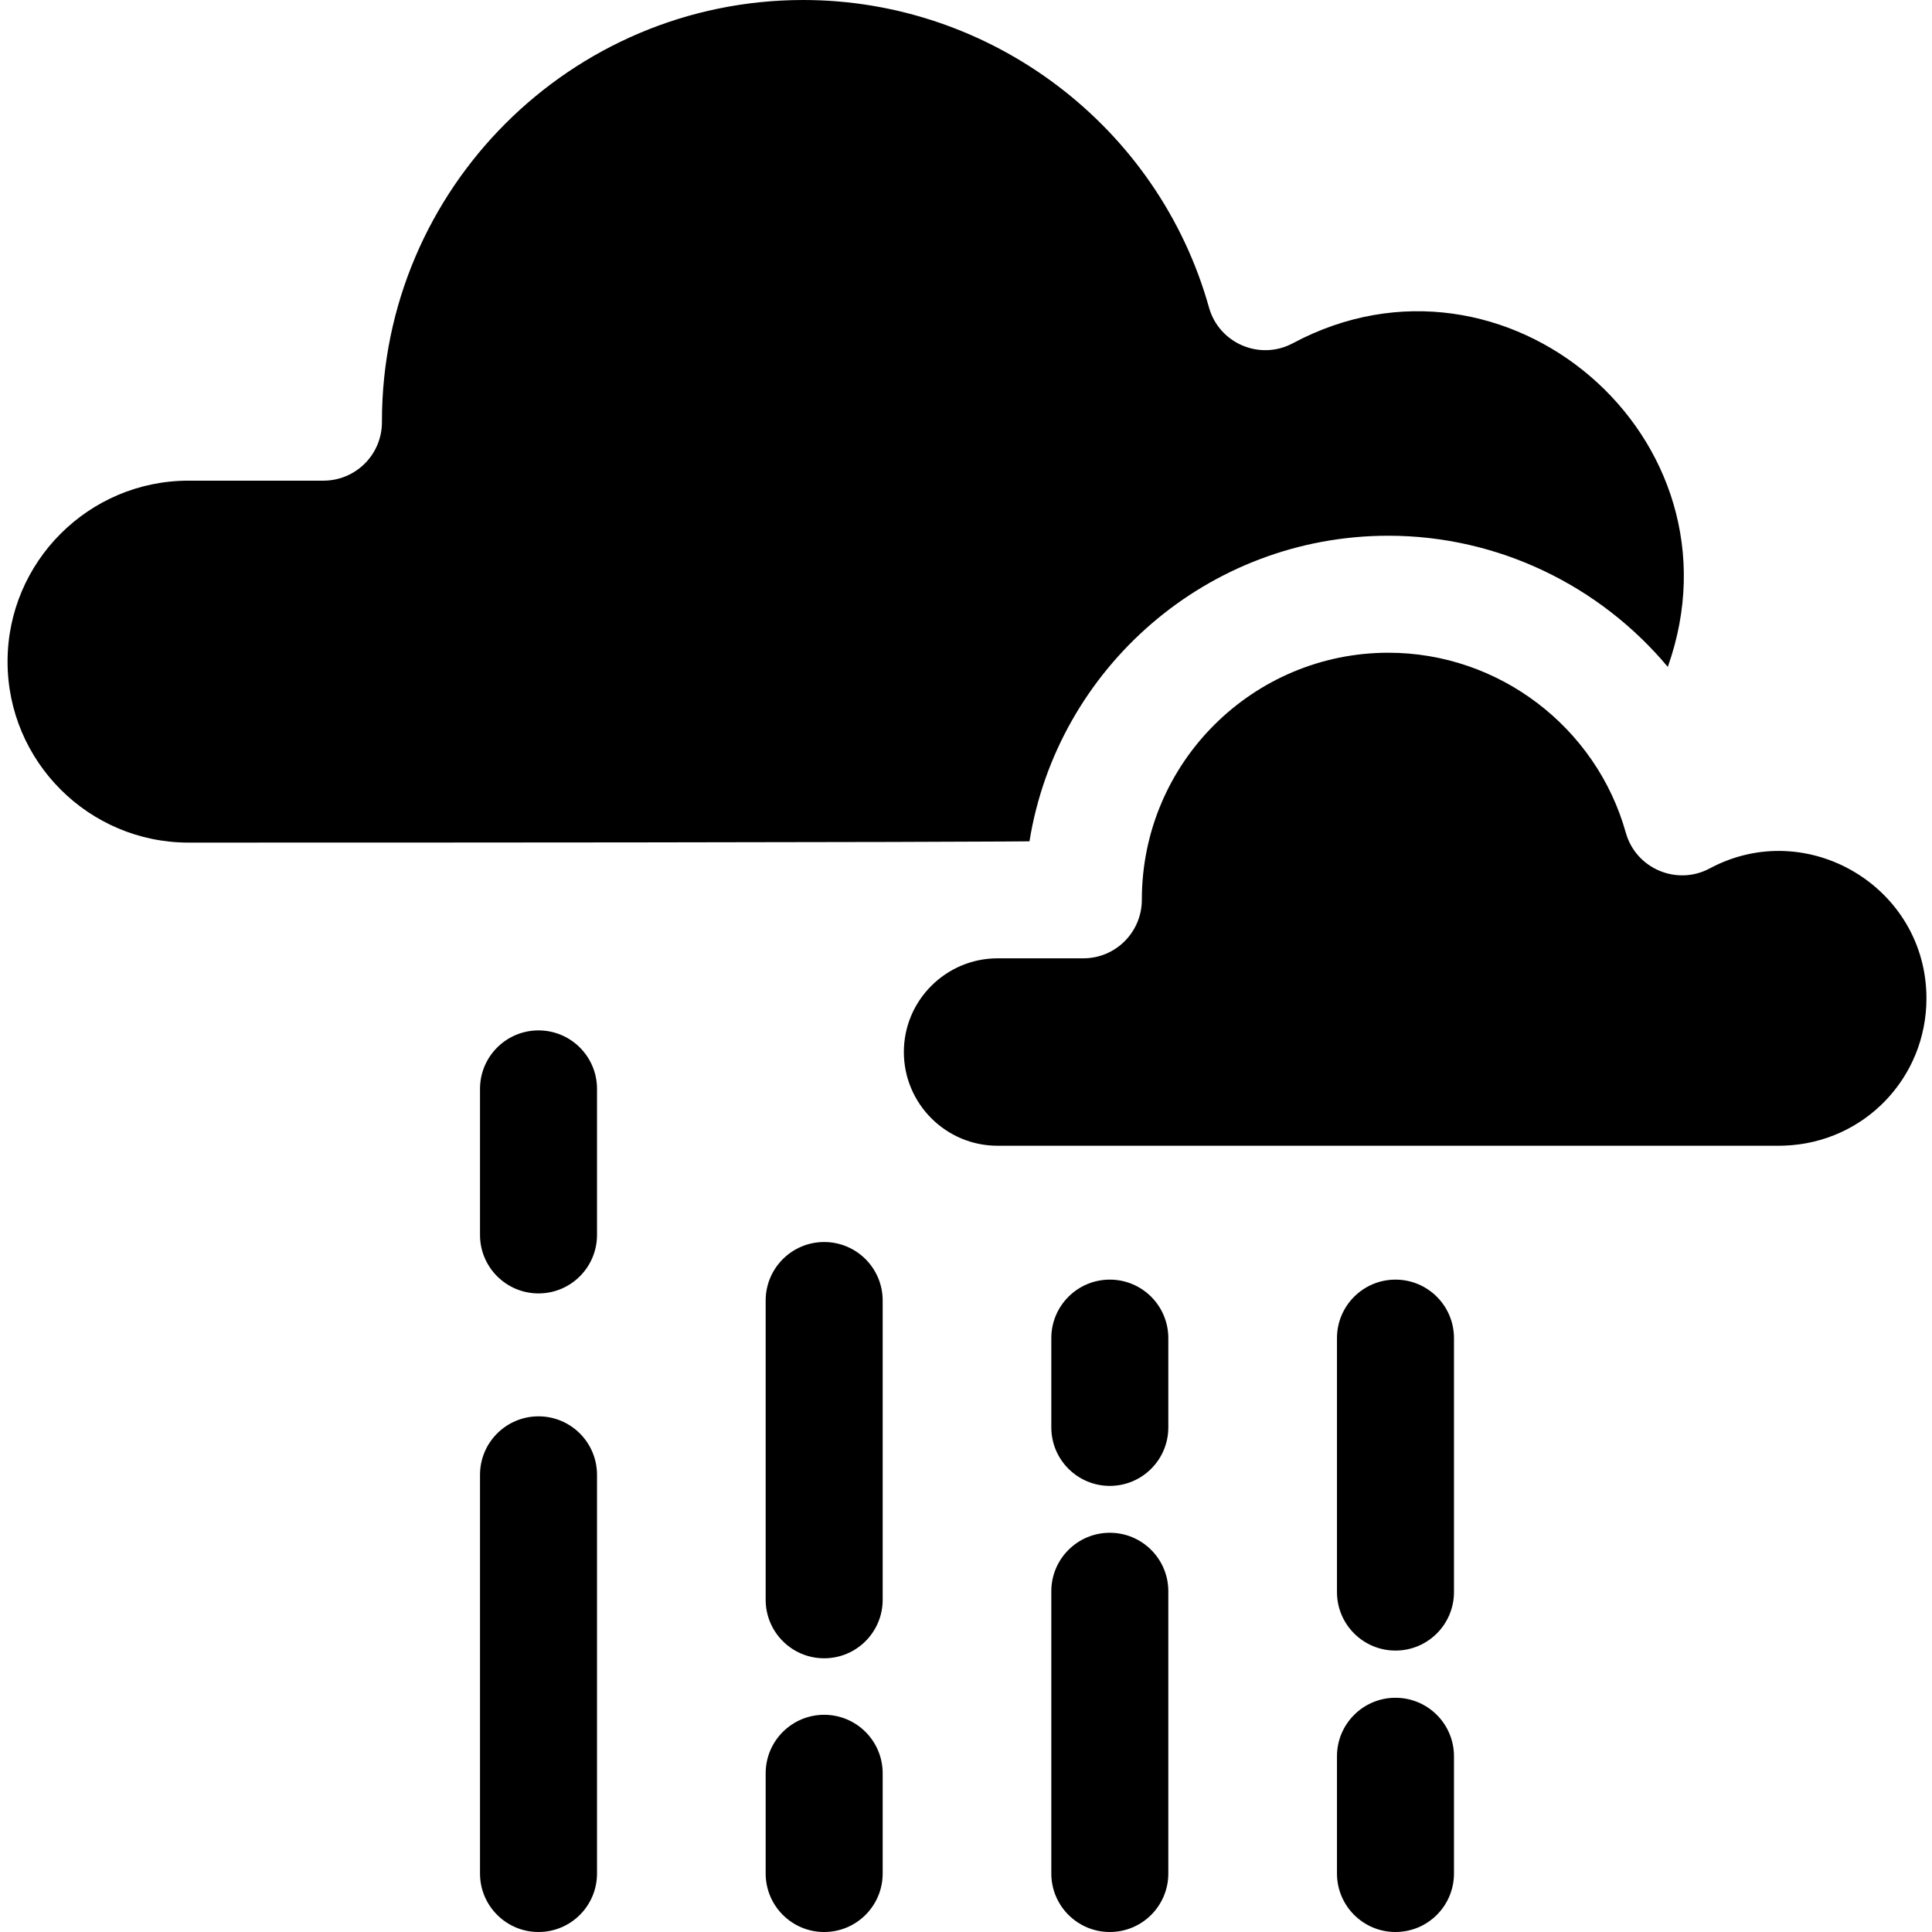 <svg height="512pt" viewBox="-1 0 511 512" width="512pt" xmlns="http://www.w3.org/2000/svg"><path d="m366.434 141.973c29.176 0 56.113 13.293 74.047 34.762 21.562-60.637-43-115.91-99.352-85.777-8.73 4.68-19.578.062-22.242-9.488-13.438-47.969-57.652-81.469-107.523-81.469-61.531 0-111.598 50.035-111.648 111.555v.219c.066 8.602-6.895 15.605-15.504 15.605h-35.754c-26.438 0-47.957 21.512-47.957 47.961 0 26.438 21.52 47.957 47.957 47.957 198.766 0 222.863-.34 222.863-.34 7.371-45.852 47.215-80.984 95.113-80.984zm0 0"/><path d="m451.59 230.141c-8.688 4.664-19.574.082-22.242-9.488-7.793-27.848-33.535-47.672-62.914-47.672-35.785 0-65.336 29.023-65.336 65.48 0 8.492-6.875 15.504-15.504 15.504h-22.727c-13.602 0-24.836 11.066-24.836 24.836 0 13.695 11.141 24.836 24.836 24.836h207.121c.434 0 .867-.008 1.301-.031.062 0 .125-.008.199-.008 21.043-.797 37.539-17.934 37.539-39.008 0-29.477-31.582-48.293-57.438-34.449zm0 0"/><path d="m141.211 375.344c-8.562 0-15.504 6.941-15.504 15.504v105.648c0 8.562 6.941 15.504 15.504 15.504s15.504-6.941 15.504-15.504v-105.648c0-8.562-6.941-15.504-15.504-15.504zm0 0"/><path d="m141.211 273.066c-8.562 0-15.504 6.941-15.504 15.504v38.695c0 8.562 6.941 15.504 15.504 15.504s15.504-6.941 15.504-15.504v-38.695c0-8.562-6.941-15.504-15.504-15.504zm0 0"/><path d="m216.914 454.438c-8.562 0-15.504 6.941-15.504 15.504v26.555c0 8.562 6.941 15.504 15.504 15.504s15.504-6.941 15.504-15.504v-26.555c0-8.562-6.941-15.504-15.504-15.504zm0 0"/><path d="m216.914 329.148c-8.562 0-15.504 6.941-15.504 15.504v79.309c0 8.562 6.941 15.504 15.504 15.504s15.504-6.941 15.504-15.504v-79.309c0-8.562-6.941-15.504-15.504-15.504zm0 0"/><path d="m292.613 406.199c-8.562 0-15.504 6.941-15.504 15.504v74.793c0 8.562 6.941 15.504 15.504 15.504s15.504-6.941 15.504-15.504v-74.793c0-8.562-6.941-15.504-15.504-15.504zm0 0"/><path d="m292.613 339.113c-8.562 0-15.504 6.941-15.504 15.504v23.656c0 8.562 6.941 15.504 15.504 15.504s15.504-6.941 15.504-15.504v-23.656c0-8.562-6.941-15.504-15.504-15.504zm0 0"/><path d="m368.316 449.926c-8.562 0-15.504 6.941-15.504 15.504v31.066c0 8.562 6.941 15.504 15.504 15.504s15.504-6.941 15.504-15.504v-31.066c0-8.562-6.941-15.504-15.504-15.504zm0 0"/><path d="m368.316 339.113c-8.562 0-15.504 6.941-15.504 15.504v67.297c0 8.562 6.941 15.504 15.504 15.504s15.504-6.941 15.504-15.504v-67.297c0-8.562-6.941-15.504-15.504-15.504zm0 0"/></svg>